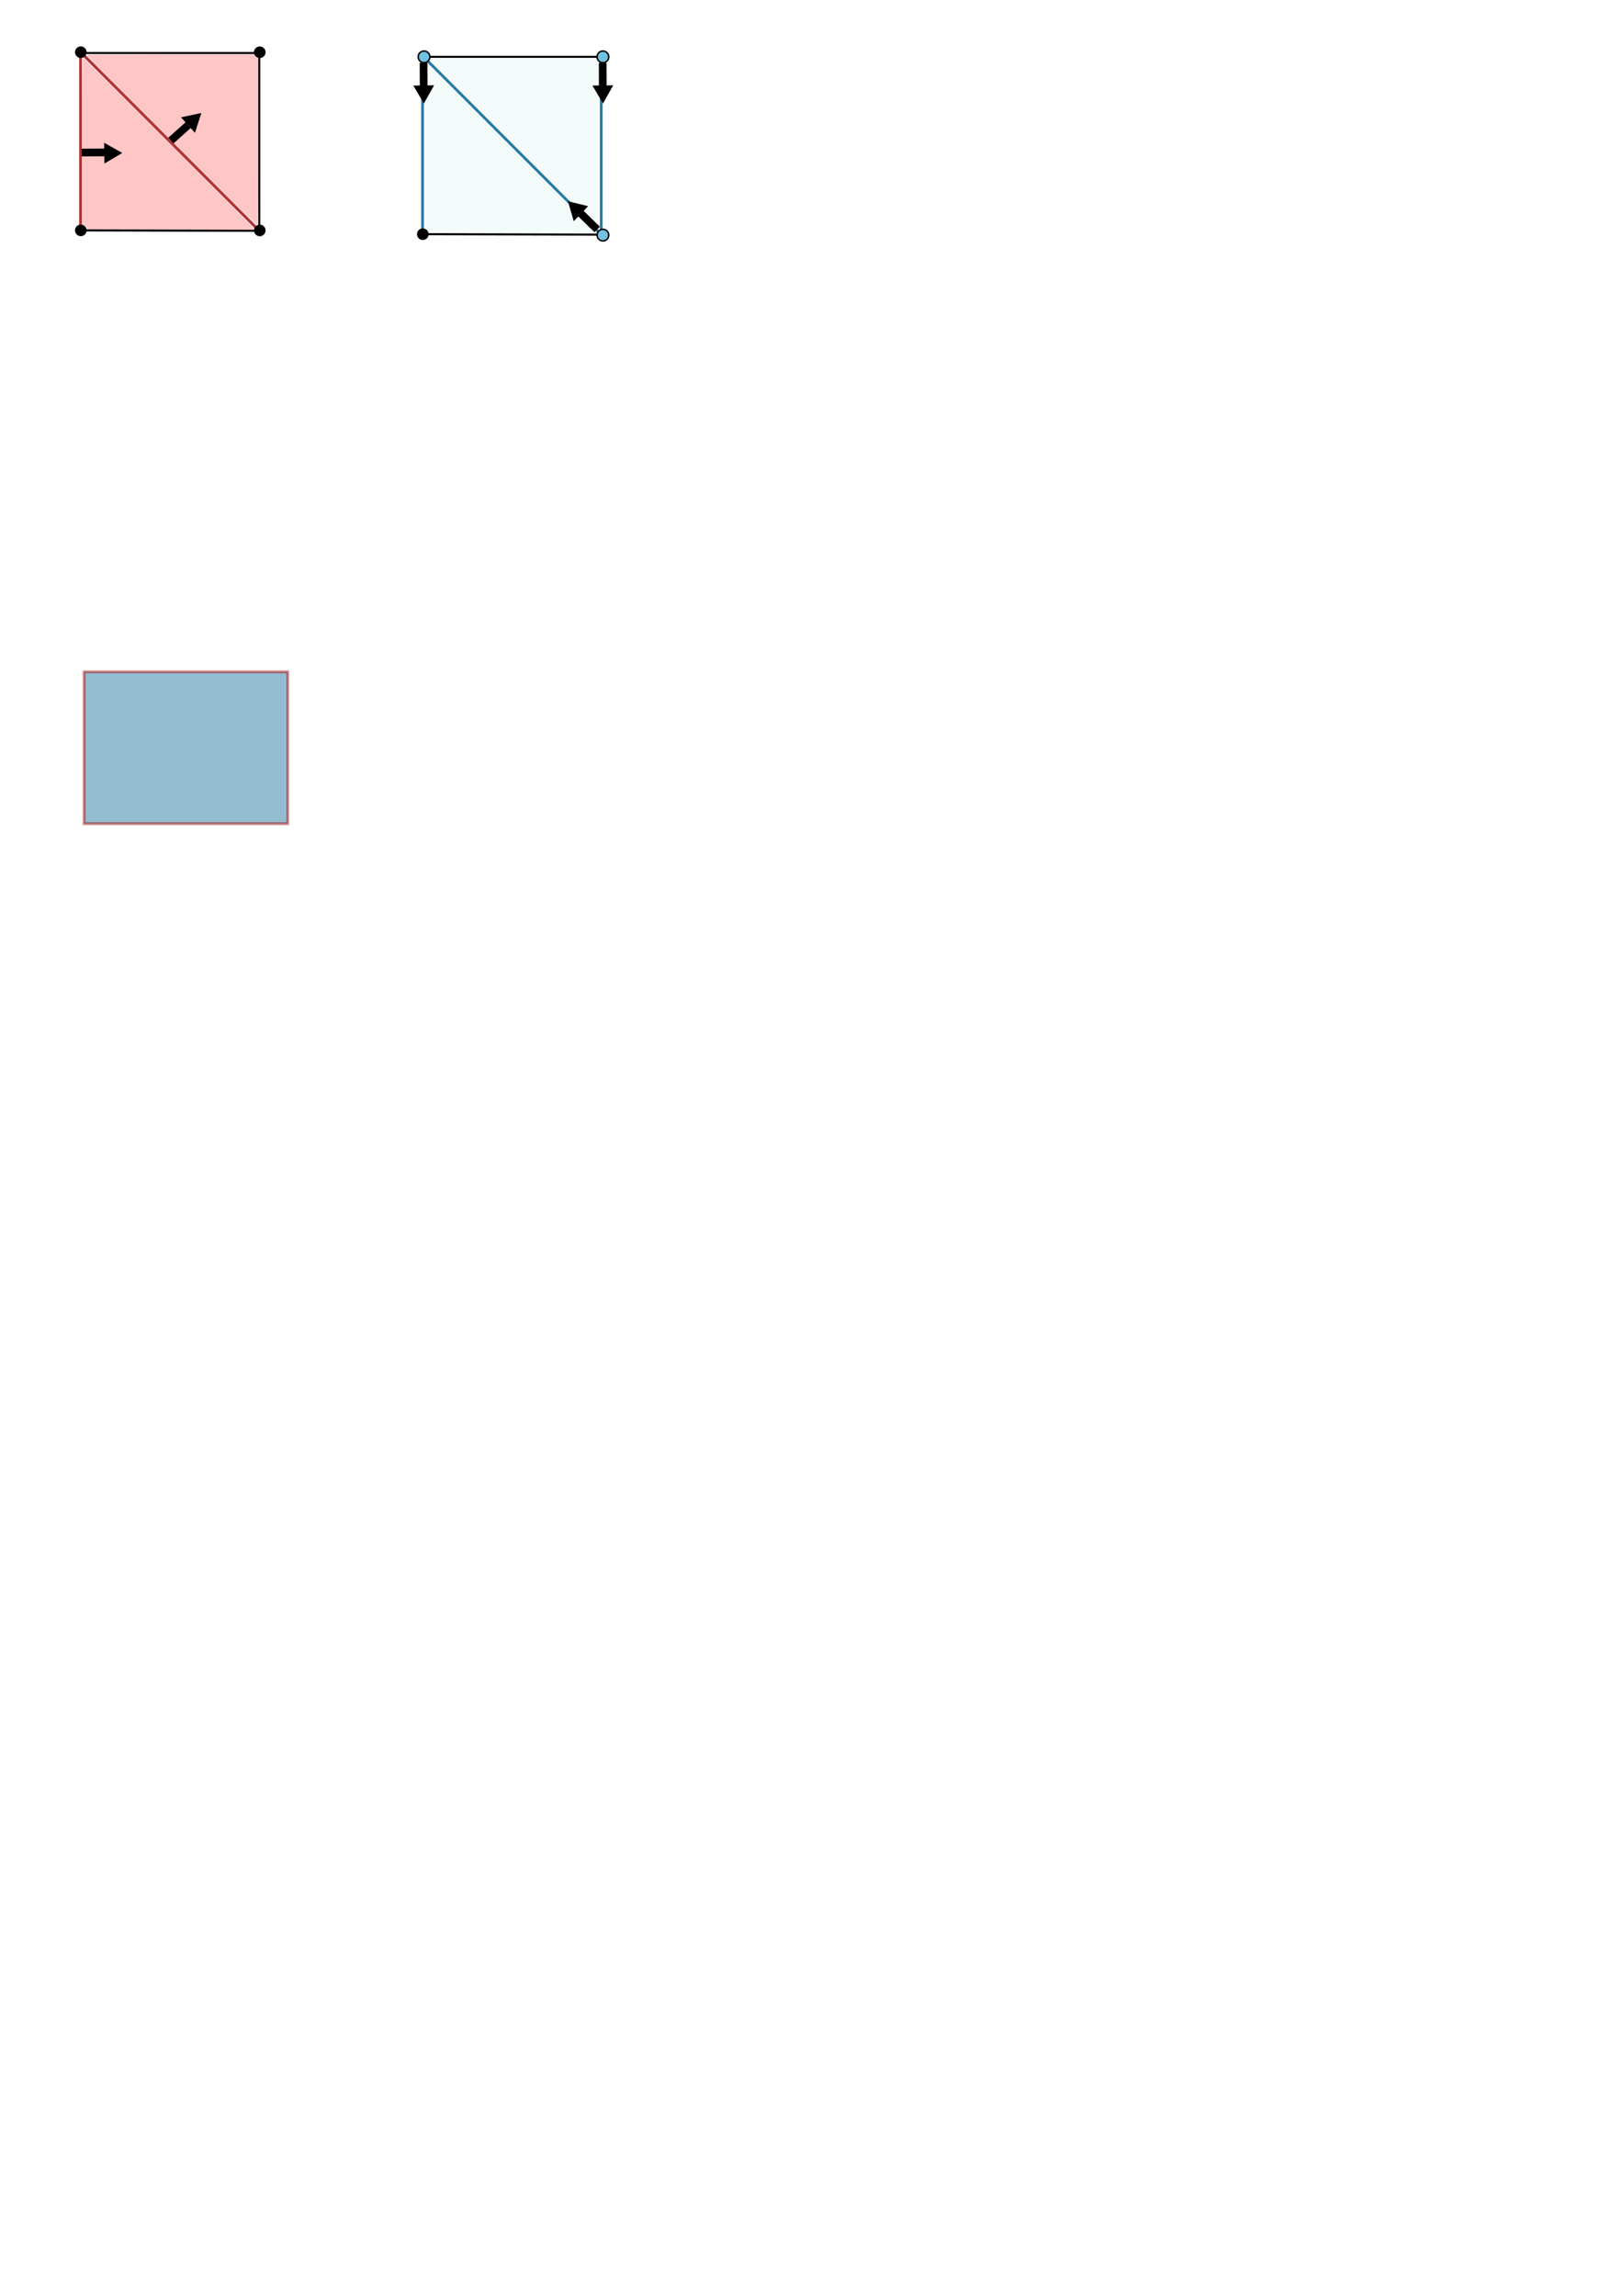 <?xml version="1.0" encoding="UTF-8" standalone="no"?>
<svg
   xmlns:dc="http://purl.org/dc/elements/1.1/"
   xmlns:cc="http://creativecommons.org/ns#"
   xmlns:rdf="http://www.w3.org/1999/02/22-rdf-syntax-ns#"
   xmlns:svg="http://www.w3.org/2000/svg"
   xmlns="http://www.w3.org/2000/svg"
   xmlns:sodipodi="http://sodipodi.sourceforge.net/DTD/sodipodi-0.dtd"
   xmlns:inkscape="http://www.inkscape.org/namespaces/inkscape"
   width="210mm"
   height="297mm"
   viewBox="0 0 210 297"
   version="1.1"
   id="svg1246"
   inkscape:version="1.0.2 (1.0.2+r75+1)"
   sodipodi:docname="up_down_collapses.pdf.2021_10_12_15_32_35.0.svg">
  <defs
     id="defs1240">
    <clipPath
       clipPathUnits="userSpaceOnUse"
       id="clipPath40">
      <path
         d="M 0,0 H 413 V 99 H 0 Z"
         id="path38" />
    </clipPath>
    <clipPath
       clipPathUnits="userSpaceOnUse"
       id="clipPath208">
      <path
         d="M 0,0 H 413 V 99 H 0 Z"
         id="path206" />
    </clipPath>
  </defs>
  <sodipodi:namedview
     id="base"
     pagecolor="#ffffff"
     bordercolor="#666666"
     borderopacity="1.0"
     inkscape:pageopacity="0.0"
     inkscape:pageshadow="2"
     inkscape:zoom="1.5326361"
     inkscape:cx="204.41113"
     inkscape:cy="152.59318"
     inkscape:document-units="mm"
     inkscape:current-layer="layer1"
     inkscape:document-rotation="0"
     showgrid="false"
     inkscape:window-width="1213"
     inkscape:window-height="665"
     inkscape:window-x="67"
     inkscape:window-y="27"
     inkscape:window-maximized="1" />
  <g
     inkscape:label="Layer 1"
     inkscape:groupmode="layer"
     id="layer1">
    <path
       style="opacity:0.3;fill:#afe9dd;fill-opacity:0.451;stroke:none;stroke-width:0.124;stroke-miterlimit:4;stroke-dasharray:none;stroke-opacity:0.8;paint-order:markers fill stroke"
       d="m 65.533,30.146 -10.052,-0.024 -0.091,-0.208 c -0.05,-0.114 -0.185,-0.249 -0.3,-0.299 l -0.208,-0.091 V 18.753 c 0,-8.561 0.024,-10.77 0.116,-10.77 0.151,0 22.116,21.965 22.116,22.116 0,0.085 -0.203,0.11 -0.764,0.093 -0.42,-0.013 -5.288,-0.034 -10.816,-0.047 z"
       id="path1040-7" />
    <path
       style="opacity:0.3;fill:#afe9dd;fill-opacity:0.451;stroke:none;stroke-width:0.124;stroke-miterlimit:4;stroke-dasharray:none;stroke-opacity:0.8;paint-order:markers fill stroke"
       d="M 66.391,18.613 C 60.366,12.588 55.437,7.627 55.437,7.589 c 0,-0.038 4.859,-0.069 10.799,-0.069 h 10.799 l 0.271,0.271 0.271,0.271 V 18.814 c 0,8.548 -0.024,10.753 -0.116,10.753 -0.064,0 -5.045,-4.929 -11.07,-10.954 z"
       id="path1042-3" />
    <path
       style="fill:#9f0000;fill-opacity:0.62;stroke:#267ba4;stroke-width:0.353;stroke-linecap:butt;stroke-linejoin:miter;stroke-miterlimit:4;stroke-dasharray:none;stroke-opacity:1"
       d="m 54.673,7.294 v 23 0"
       id="path1032-9" />
    <g
       id="g1345-3"
       transform="translate(-23.176,-0.149)">
      <g
         id="g224-4-7"
         transform="matrix(-0.004,-0.431,0.431,-0.004,106.165,6.85)">
        <path
           d="m -9.619,-65.451 6.916,0.035"
           style="fill:none;stroke:#000000;stroke-width:2.316;stroke-linecap:butt;stroke-linejoin:miter;stroke-miterlimit:4;stroke-dasharray:none;stroke-opacity:1"
           id="path226-7-4" />
      </g>
      <g
         id="g228-8-5"
         transform="matrix(-0.022,0.431,-0.431,-0.022,49.426,10.5)">
        <path
           d="m -1.105,-65.461 0.192,-0.001"
           style="fill:none;stroke:#000000;stroke-width:0.634;stroke-linecap:butt;stroke-linejoin:miter;stroke-miterlimit:4;stroke-dasharray:none;stroke-opacity:1"
           id="path230-4-2" />
      </g>
      <g
         id="g232-5-5"
         transform="matrix(-0.376,-0.211,0.211,-0.376,91.477,-12.827)">
        <path
           d="m 2.016,-65.461 -4.39,2.534 -10e-4,-5.071 z"
           style="fill:#000000;fill-opacity:1;fill-rule:evenodd;stroke:#000000;stroke-width:0.676;stroke-linecap:butt;stroke-linejoin:miter;stroke-miterlimit:4;stroke-dasharray:none;stroke-opacity:1"
           id="path234-0-4" />
      </g>
    </g>
    <path
       style="fill:none;fill-opacity:1;stroke:#267ba4;stroke-width:0.36;stroke-linecap:butt;stroke-linejoin:miter;stroke-miterlimit:4;stroke-dasharray:none;stroke-opacity:1"
       d="M 54.798,7.35 77.798,30.35 v 0"
       id="path962-8" />
    <path
       style="fill:none;stroke:#267ba4;stroke-width:0.353;stroke-linecap:butt;stroke-linejoin:miter;stroke-miterlimit:4;stroke-dasharray:none;stroke-opacity:1"
       d="m 77.798,7.35 v 23 0"
       id="path1228" />
    <path
       style="fill:none;stroke:#000000;stroke-width:0.265px;stroke-linecap:butt;stroke-linejoin:miter;stroke-opacity:1"
       d="m 54.673,30.294 23.124,0.056 v 0"
       id="path1232" />
    <path
       style="fill:none;stroke:#9f0000;stroke-width:0.38;stroke-linecap:butt;stroke-linejoin:miter;stroke-miterlimit:4;stroke-dasharray:none;stroke-opacity:0.8"
       d="m 10.547,6.859 23,23 v 0"
       id="path962" />
    <path
       style="fill:#ff8181;fill-opacity:0.451;stroke:none;stroke-width:0.467;stroke-miterlimit:4;stroke-dasharray:none;stroke-opacity:0.8;paint-order:markers fill stroke"
       d="m 80.435,112.079 -37.992,-0.091 -0.345,-0.786 c -0.19,-0.432 -0.699,-0.942 -1.133,-1.132 l -0.788,-0.346 V 69.021 c 0,-32.358 0.09,-40.705 0.438,-40.705 0.572,0 83.588,83.017 83.588,83.589 0,0.321 -0.767,0.414 -2.888,0.351 -1.589,-0.047 -19.985,-0.127 -40.88,-0.177 z"
       id="path1040"
       transform="scale(0.265)" />
    <path
       style="fill:#ff8181;fill-opacity:0.451;stroke:none;stroke-width:0.467;stroke-miterlimit:4;stroke-dasharray:none;stroke-opacity:0.8;paint-order:markers fill stroke"
       d="M 83.678,68.49 C 60.909,45.72 42.279,26.972 42.279,26.827 c 0,-0.144 18.367,-0.262 40.815,-0.262 h 40.815 l 1.023,1.023 1.023,1.023 v 40.64 c 0,32.306 -0.09,40.64 -0.438,40.64 -0.241,0 -19.068,-18.63 -41.838,-41.401 z"
       id="path1042"
       transform="scale(0.265)" />
    <g
       id="g1345"
       transform="translate(0,-0.149)">
      <g
         id="g224-4"
         transform="matrix(-0.004,-0.431,0.431,-0.004,106.165,6.85)">
        <path
           d="m -9.619,-65.451 6.916,0.035"
           style="fill:none;stroke:#000000;stroke-width:2.316;stroke-linecap:butt;stroke-linejoin:miter;stroke-miterlimit:4;stroke-dasharray:none;stroke-opacity:1"
           id="path226-7" />
      </g>
      <g
         id="g228-8"
         transform="matrix(-0.022,0.431,-0.431,-0.022,49.426,10.5)">
        <path
           d="m -1.105,-65.461 0.192,-0.001"
           style="fill:none;stroke:#000000;stroke-width:0.634;stroke-linecap:butt;stroke-linejoin:miter;stroke-miterlimit:4;stroke-dasharray:none;stroke-opacity:1"
           id="path230-4" />
      </g>
      <g
         id="g232-5"
         transform="matrix(-0.376,-0.211,0.211,-0.376,91.477,-12.827)">
        <path
           d="m 2.016,-65.461 -4.39,2.534 -10e-4,-5.071 z"
           style="fill:#000000;fill-opacity:1;fill-rule:evenodd;stroke:#000000;stroke-width:0.676;stroke-linecap:butt;stroke-linejoin:miter;stroke-miterlimit:4;stroke-dasharray:none;stroke-opacity:1"
           id="path234-0" />
      </g>
    </g>
    <path
       style="fill:#9f0000;fill-opacity:0.62;stroke:#9f0000;stroke-width:0.353;stroke-linecap:butt;stroke-linejoin:miter;stroke-miterlimit:4;stroke-dasharray:none;stroke-opacity:0.8"
       d="m 10.422,6.803 v 23 0"
       id="path1032" />
    <path
       d="m 11.123,29.803 c 0,0.368 -0.301,0.667 -0.669,0.667 -0.368,0 -0.665,-0.299 -0.665,-0.667 0,-0.368 0.297,-0.666 0.665,-0.666 0.368,0 0.669,0.298 0.669,0.666 z"
       style="fill:#000000;fill-opacity:1;fill-rule:nonzero;stroke:#000000;stroke-width:0.168;stroke-linecap:butt;stroke-linejoin:miter;stroke-miterlimit:4;stroke-dasharray:none;stroke-opacity:1"
       id="path192-6" />
    <g
       id="g190"
       transform="matrix(0.353,0,0,0.353,19.085,17.802)">
      <path
         d="m 43.043,34.016 c 0,1.043 -0.852,1.89 -1.895,1.89 -1.043,0 -1.886,-0.847 -1.886,-1.89 0,-1.043 0.843,-1.887 1.886,-1.887 1.043,0 1.895,0.844 1.895,1.887 z"
         style="fill:#000000;fill-opacity:1;fill-rule:nonzero;stroke:#000000;stroke-width:0.475;stroke-linecap:butt;stroke-linejoin:miter;stroke-miterlimit:4;stroke-dasharray:none;stroke-opacity:1"
         id="path192" />
    </g>
    <path
       style="fill:none;stroke:#000000;stroke-width:0.265px;stroke-linecap:butt;stroke-linejoin:miter;stroke-opacity:1"
       d="m 10.547,6.859 h 23 v 0"
       id="path886" />
    <g
       id="g190-7"
       transform="matrix(0.353,0,0,0.353,19.085,-5.251)">
      <path
         d="m 43.043,34.016 c 0,1.043 -0.852,1.89 -1.895,1.89 -1.043,0 -1.886,-0.847 -1.886,-1.89 0,-1.043 0.843,-1.887 1.886,-1.887 1.043,0 1.895,0.844 1.895,1.887 z"
         style="fill:#000000;fill-opacity:1;fill-rule:nonzero;stroke:#000000;stroke-width:0.475;stroke-linecap:butt;stroke-linejoin:miter;stroke-miterlimit:4;stroke-dasharray:none;stroke-opacity:1"
         id="path192-5" />
    </g>
    <path
       d="m 11.123,6.75 c 0,0.368 -0.301,0.667 -0.669,0.667 -0.368,0 -0.665,-0.299 -0.665,-0.667 0,-0.368 0.297,-0.666 0.665,-0.666 0.368,0 0.669,0.298 0.669,0.666 z"
       style="fill:#000000;fill-opacity:1;fill-rule:nonzero;stroke:#000000;stroke-width:0.168;stroke-linecap:butt;stroke-linejoin:miter;stroke-miterlimit:4;stroke-dasharray:none;stroke-opacity:1"
       id="path192-5-5" />
    <path
       style="fill:none;stroke:#000000;stroke-width:0.265px;stroke-linecap:butt;stroke-linejoin:miter;stroke-opacity:1"
       d="m 10.422,29.803 23.124,0.056 v 0 -23"
       id="path1038" />
    <g
       id="g224-6"
       transform="matrix(0.32,-0.289,0.289,0.32,44.11,36.344)">
      <path
         d="m -9.619,-65.451 6.916,0.035"
         style="fill:none;stroke:#000000;stroke-width:2.316;stroke-linecap:butt;stroke-linejoin:miter;stroke-miterlimit:4;stroke-dasharray:none;stroke-opacity:1"
         id="path226-2" />
    </g>
    <g
       id="g228-6"
       transform="matrix(0.32,-0.289,0.289,0.32,44.11,36.344)">
      <path
         d="m -1.105,-65.461 0.192,-0.001"
         style="fill:none;stroke:#000000;stroke-width:0.634;stroke-linecap:butt;stroke-linejoin:miter;stroke-miterlimit:4;stroke-dasharray:none;stroke-opacity:1"
         id="path230-1" />
    </g>
    <g
       id="g232-8"
       transform="matrix(0.32,-0.289,0.289,0.32,44.11,36.344)">
      <path
         d="m 2.016,-65.461 -4.39,2.534 -10e-4,-5.071 z"
         style="fill:#000000;fill-opacity:1;fill-rule:evenodd;stroke:#000000;stroke-width:0.676;stroke-linecap:butt;stroke-linejoin:miter;stroke-miterlimit:4;stroke-dasharray:none;stroke-opacity:1"
         id="path234-7" />
    </g>
    <g
       id="g1090"
       transform="translate(-17.333,22.754)">
      <g
         id="g224"
         transform="matrix(-0.431,0.004,-0.004,-0.431,26.474,-31.207)">
        <path
           d="m -9.619,-65.451 6.916,0.035"
           style="fill:none;stroke:#000000;stroke-width:2.316;stroke-linecap:butt;stroke-linejoin:miter;stroke-miterlimit:4;stroke-dasharray:none;stroke-opacity:1"
           id="path226" />
      </g>
      <g
         id="g228"
         transform="matrix(0.431,0.022,-0.022,0.431,30.124,25.631)">
        <path
           d="m -1.105,-65.461 0.192,-0.001"
           style="fill:none;stroke:#000000;stroke-width:0.634;stroke-linecap:butt;stroke-linejoin:miter;stroke-miterlimit:4;stroke-dasharray:none;stroke-opacity:1"
           id="path230" />
      </g>
      <g
         id="g232"
         transform="matrix(-0.211,0.376,-0.376,-0.211,6.797,-16.42)">
        <path
           d="m 2.016,-65.461 -4.39,2.534 -10e-4,-5.071 z"
           style="fill:#000000;fill-opacity:1;fill-rule:evenodd;stroke:#000000;stroke-width:0.676;stroke-linecap:butt;stroke-linejoin:miter;stroke-miterlimit:4;stroke-dasharray:none;stroke-opacity:1"
           id="path234" />
      </g>
    </g>
    <path
       d="m 55.374,30.294 c 0,0.368 -0.301,0.667 -0.669,0.667 -0.368,0 -0.665,-0.299 -0.665,-0.667 0,-0.368 0.297,-0.666 0.665,-0.666 0.368,0 0.669,0.298 0.669,0.666 z"
       style="fill:#000000;fill-opacity:1;fill-rule:nonzero;stroke:#000000;stroke-width:0.168;stroke-linecap:butt;stroke-linejoin:miter;stroke-miterlimit:4;stroke-dasharray:none;stroke-opacity:1"
       id="path192-6-20" />
    <path
       style="fill:none;stroke:#000000;stroke-width:0.265px;stroke-linecap:butt;stroke-linejoin:miter;stroke-opacity:1"
       d="m 54.798,7.35 h 23 v 0"
       id="path886-7" />
    <g
       id="g228-6-2"
       transform="matrix(-0.32,-0.289,-0.289,0.32,54.738,47.948)">
      <path
         d="m -1.105,-65.461 0.192,-0.001"
         style="fill:none;stroke:#000000;stroke-width:0.634;stroke-linecap:butt;stroke-linejoin:miter;stroke-miterlimit:4;stroke-dasharray:none;stroke-opacity:1"
         id="path230-1-9" />
    </g>
    <rect
       style="opacity:0.6;fill:#267ba4;fill-opacity:0.839;stroke:#9f0000;stroke-width:0.36;stroke-miterlimit:4;stroke-dasharray:none;stroke-opacity:0.8;paint-order:markers fill stroke"
       id="rect1226"
       width="26.333"
       height="19.634"
       x="10.89"
       y="86.919" />
    <path
       style="fill:none;stroke:#000000;stroke-width:0.265px;stroke-linecap:butt;stroke-linejoin:miter;stroke-opacity:1"
       d="M 121.746,20.696 Z"
       id="path1230" />
    <g
       id="g300"
       transform="matrix(0.353,0,0,0.353,-12.698,8.062)">
      <path
         d="m 259.109,63.328 c 0,1.184 -0.964,2.141 -2.144,2.141 -1.184,0 -2.141,-0.957 -2.141,-2.141 0,-1.183 0.957,-2.137 2.141,-2.137 1.18,0 2.144,0.954 2.144,2.137 z"
         style="fill:#71c1e1;fill-opacity:1;fill-rule:nonzero;stroke:#000000;stroke-width:0.538;stroke-linecap:butt;stroke-linejoin:miter;stroke-miterlimit:4;stroke-dasharray:none;stroke-opacity:1"
         id="path302" />
    </g>
    <g
       id="g300-3"
       transform="matrix(0.353,0,0,0.353,-12.698,-15.001)">
      <path
         d="m 259.109,63.328 c 0,1.184 -0.964,2.141 -2.144,2.141 -1.184,0 -2.141,-0.957 -2.141,-2.141 0,-1.183 0.957,-2.137 2.141,-2.137 1.18,0 2.144,0.954 2.144,2.137 z"
         style="fill:#71c1e1;fill-opacity:1;fill-rule:nonzero;stroke:#000000;stroke-width:0.538;stroke-linecap:butt;stroke-linejoin:miter;stroke-miterlimit:4;stroke-dasharray:none;stroke-opacity:1"
         id="path302-6" />
    </g>
    <g
       id="g300-1"
       transform="matrix(0.353,0,0,0.353,-35.845,-15.001)">
      <path
         d="m 259.109,63.328 c 0,1.184 -0.964,2.141 -2.144,2.141 -1.184,0 -2.141,-0.957 -2.141,-2.141 0,-1.183 0.957,-2.137 2.141,-2.137 1.18,0 2.144,0.954 2.144,2.137 z"
         style="fill:#71c1e1;fill-opacity:1;fill-rule:nonzero;stroke:#000000;stroke-width:0.538;stroke-linecap:butt;stroke-linejoin:miter;stroke-miterlimit:4;stroke-dasharray:none;stroke-opacity:1"
         id="path302-0" />
    </g>
    <g
       id="g1345-5"
       transform="rotate(134.463,73.133,18.83)">
      <g
         id="g224-4-4"
         transform="matrix(-0.004,-0.431,0.431,-0.004,106.165,6.85)">
        <path
           d="m -9.619,-65.451 6.916,0.035"
           style="fill:none;stroke:#000000;stroke-width:2.316;stroke-linecap:butt;stroke-linejoin:miter;stroke-miterlimit:4;stroke-dasharray:none;stroke-opacity:1"
           id="path226-7-7" />
      </g>
      <g
         id="g228-8-6"
         transform="matrix(-0.022,0.431,-0.431,-0.022,49.426,10.5)">
        <path
           d="m -1.105,-65.461 0.192,-0.001"
           style="fill:none;stroke:#000000;stroke-width:0.634;stroke-linecap:butt;stroke-linejoin:miter;stroke-miterlimit:4;stroke-dasharray:none;stroke-opacity:1"
           id="path230-4-5" />
      </g>
      <g
         id="g232-5-6"
         transform="matrix(-0.376,-0.211,0.211,-0.376,91.477,-12.827)">
        <path
           d="m 2.016,-65.461 -4.39,2.534 -10e-4,-5.071 z"
           style="fill:#000000;fill-opacity:1;fill-rule:evenodd;stroke:#000000;stroke-width:0.676;stroke-linecap:butt;stroke-linejoin:miter;stroke-miterlimit:4;stroke-dasharray:none;stroke-opacity:1"
           id="path234-0-9" />
      </g>
    </g>
  </g>
</svg>
